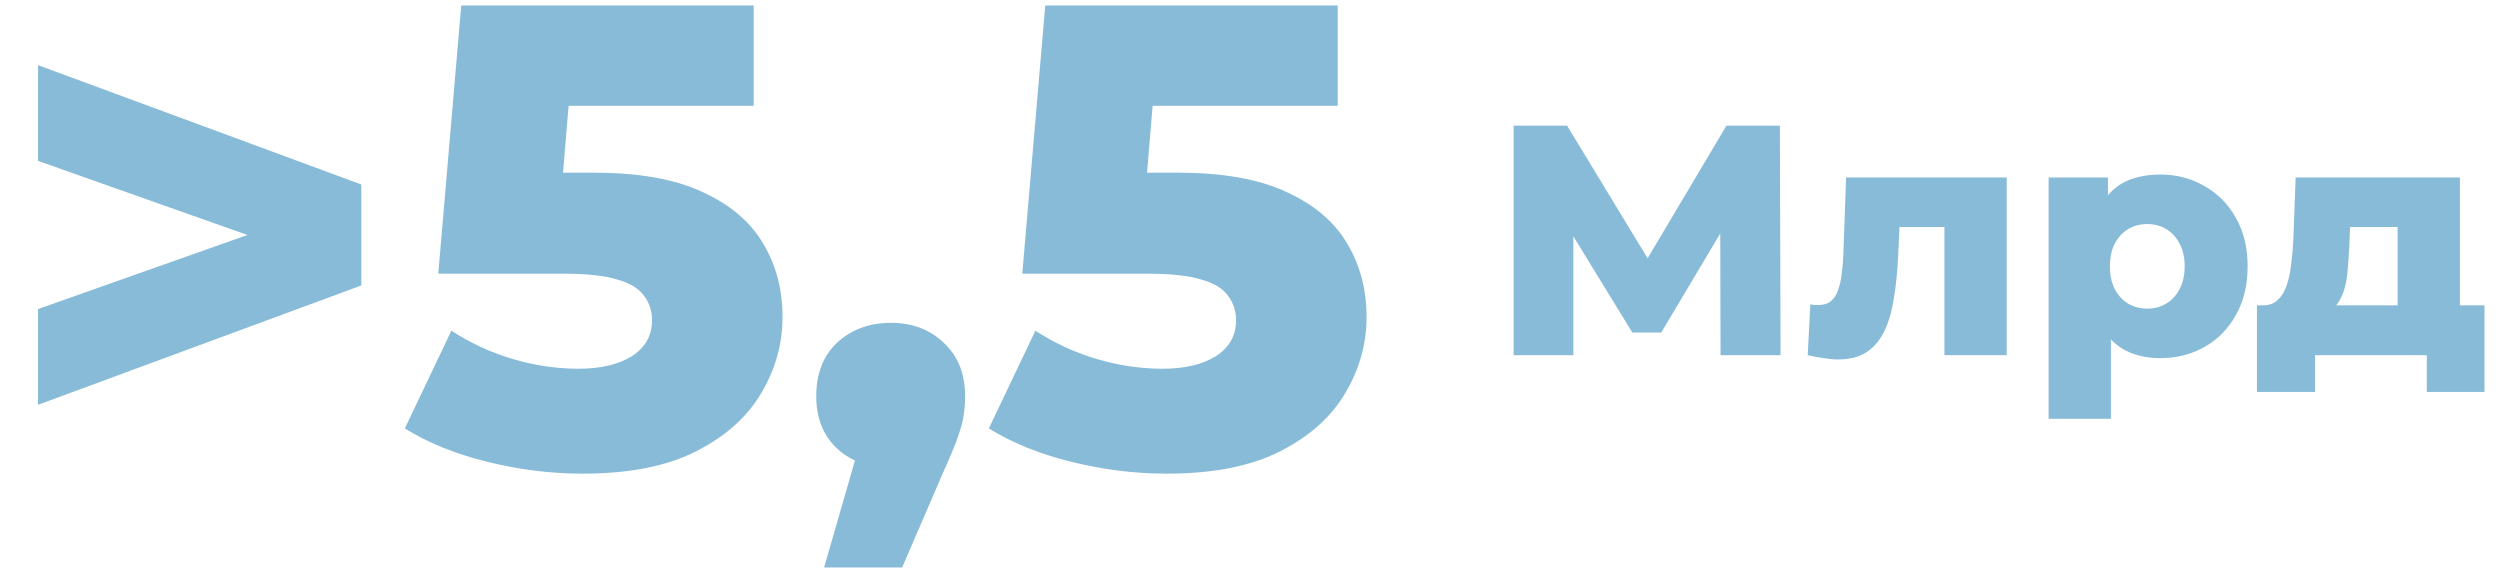 <svg width="183" height="42" viewBox="0 0 183 42" fill="none" xmlns="http://www.w3.org/2000/svg">
<path d="M2.784 29.632V22.624L23.808 15.184V19.216L2.784 11.776V4.768L26.448 13.504V20.896L2.784 29.632ZM42.642 34.672C40.338 34.672 38.018 34.384 35.682 33.808C33.346 33.232 31.33 32.416 29.634 31.36L33.042 24.208C34.418 25.104 35.906 25.792 37.506 26.272C39.138 26.752 40.754 26.992 42.354 26.992C43.954 26.992 45.25 26.688 46.242 26.08C47.234 25.44 47.73 24.56 47.73 23.44C47.73 22.768 47.538 22.176 47.154 21.664C46.77 21.12 46.114 20.72 45.186 20.464C44.258 20.176 42.93 20.032 41.202 20.032H32.082L33.762 0.4H55.17V7.744H37.122L41.97 3.568L40.866 16.816L36.018 12.64H43.458C46.786 12.64 49.458 13.12 51.474 14.08C53.49 15.008 54.962 16.272 55.89 17.872C56.818 19.44 57.282 21.216 57.282 23.2C57.282 25.184 56.754 27.056 55.698 28.816C54.674 30.544 53.09 31.952 50.946 33.04C48.802 34.128 46.034 34.672 42.642 34.672ZM60.326 41.536L63.926 29.056L65.222 34.24C63.622 34.24 62.31 33.776 61.286 32.848C60.262 31.888 59.75 30.608 59.75 29.008C59.75 27.344 60.262 26.032 61.286 25.072C62.342 24.112 63.654 23.632 65.222 23.632C66.79 23.632 68.086 24.128 69.11 25.12C70.134 26.08 70.646 27.376 70.646 29.008C70.646 29.456 70.614 29.904 70.55 30.352C70.486 30.8 70.342 31.344 70.118 31.984C69.894 32.624 69.542 33.472 69.062 34.528L66.038 41.536H60.326ZM85.392 34.672C83.088 34.672 80.768 34.384 78.432 33.808C76.096 33.232 74.08 32.416 72.384 31.36L75.792 24.208C77.168 25.104 78.656 25.792 80.256 26.272C81.888 26.752 83.504 26.992 85.104 26.992C86.704 26.992 88 26.688 88.992 26.08C89.984 25.44 90.48 24.56 90.48 23.44C90.48 22.768 90.288 22.176 89.904 21.664C89.52 21.12 88.864 20.72 87.936 20.464C87.008 20.176 85.68 20.032 83.952 20.032H74.832L76.512 0.4H97.92V7.744H79.872L84.72 3.568L83.616 16.816L78.768 12.64H86.208C89.536 12.64 92.208 13.12 94.224 14.08C96.24 15.008 97.712 16.272 98.64 17.872C99.568 19.44 100.032 21.216 100.032 23.2C100.032 25.184 99.504 27.056 98.448 28.816C97.424 30.544 95.84 31.952 93.696 33.04C91.552 34.128 88.784 34.672 85.392 34.672Z" fill="#1178B2" fill-opacity="0.5"/>
<path d="M110.8 26V9.2H114.712L121.648 20.624H119.584L126.376 9.2H130.288L130.336 26H125.944L125.92 15.848H126.664L121.6 24.344H119.488L114.28 15.848H115.168V26H110.8ZM132.325 26L132.517 22.28C132.629 22.296 132.733 22.312 132.829 22.328C132.925 22.328 133.013 22.328 133.093 22.328C133.493 22.328 133.805 22.232 134.029 22.04C134.269 21.832 134.445 21.552 134.557 21.2C134.685 20.848 134.773 20.44 134.821 19.976C134.885 19.496 134.925 18.976 134.941 18.416L135.133 12.992H146.893V26H142.333V15.584L143.341 16.616H138.133L139.093 15.536L138.949 18.608C138.901 19.776 138.797 20.84 138.637 21.8C138.493 22.744 138.261 23.552 137.941 24.224C137.621 24.896 137.181 25.416 136.621 25.784C136.077 26.136 135.381 26.312 134.533 26.312C134.229 26.312 133.885 26.28 133.501 26.216C133.133 26.168 132.741 26.096 132.325 26ZM158.142 26.216C157.038 26.216 156.094 25.976 155.31 25.496C154.526 25 153.926 24.264 153.51 23.288C153.11 22.296 152.91 21.032 152.91 19.496C152.91 17.944 153.102 16.68 153.486 15.704C153.87 14.712 154.446 13.976 155.214 13.496C155.998 13.016 156.974 12.776 158.142 12.776C159.326 12.776 160.398 13.056 161.358 13.616C162.334 14.16 163.102 14.936 163.662 15.944C164.238 16.936 164.526 18.12 164.526 19.496C164.526 20.872 164.238 22.064 163.662 23.072C163.102 24.08 162.334 24.856 161.358 25.4C160.398 25.944 159.326 26.216 158.142 26.216ZM149.958 30.656V12.992H154.302V15.2L154.278 19.496L154.518 23.816V30.656H149.958ZM157.182 22.592C157.694 22.592 158.15 22.472 158.55 22.232C158.966 21.992 159.294 21.64 159.534 21.176C159.79 20.712 159.918 20.152 159.918 19.496C159.918 18.84 159.79 18.28 159.534 17.816C159.294 17.352 158.966 17 158.55 16.76C158.15 16.52 157.694 16.4 157.182 16.4C156.67 16.4 156.206 16.52 155.79 16.76C155.39 17 155.062 17.352 154.806 17.816C154.566 18.28 154.446 18.84 154.446 19.496C154.446 20.152 154.566 20.712 154.806 21.176C155.062 21.64 155.39 21.992 155.79 22.232C156.206 22.472 156.67 22.592 157.182 22.592ZM175.505 24.008V16.616H172.025L171.977 17.864C171.945 18.488 171.905 19.08 171.857 19.64C171.825 20.184 171.745 20.68 171.617 21.128C171.489 21.576 171.305 21.96 171.065 22.28C170.825 22.584 170.505 22.808 170.105 22.952L165.641 22.352C166.073 22.352 166.425 22.232 166.697 21.992C166.985 21.736 167.209 21.384 167.369 20.936C167.529 20.488 167.641 19.976 167.705 19.4C167.785 18.808 167.841 18.184 167.873 17.528L168.041 12.992H180.065V24.008H175.505ZM165.209 28.688V22.352H181.865V28.688H177.641V26H169.457V28.688H165.209Z" fill="#1178B2" fill-opacity="0.5"/>
</svg>
